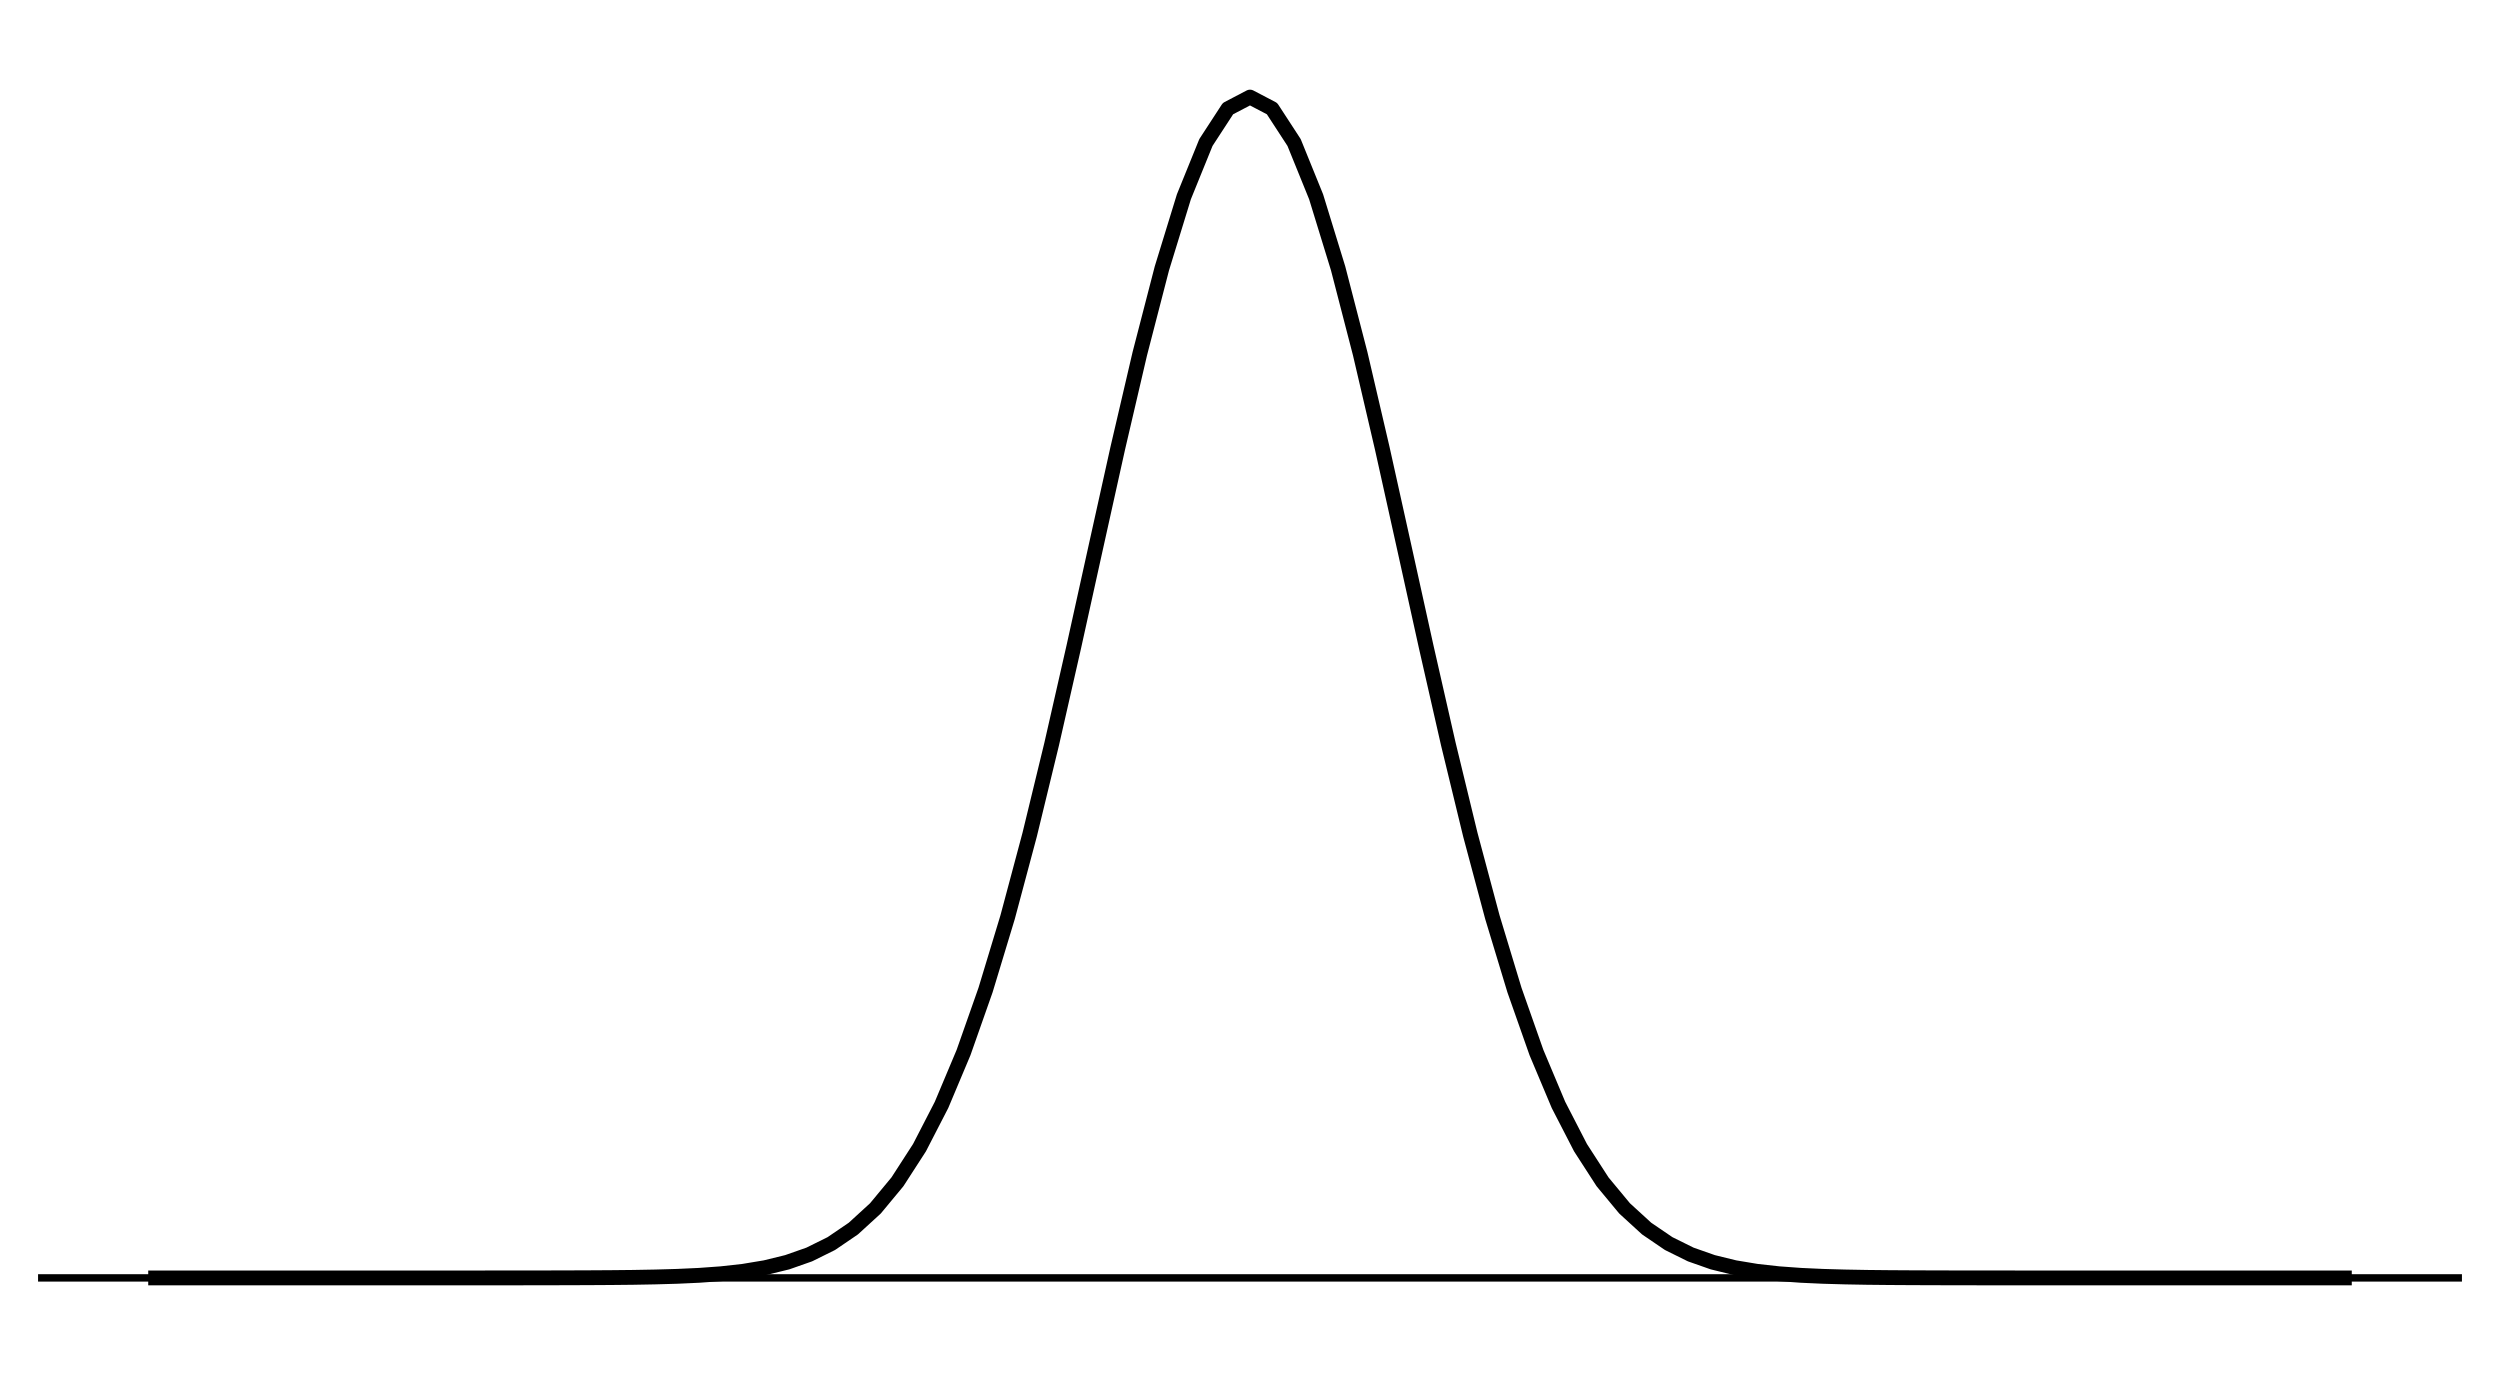 <?xml version="1.0" encoding="UTF-8"?>
<svg xmlns="http://www.w3.org/2000/svg" xmlns:xlink="http://www.w3.org/1999/xlink" width="360pt" height="198pt" viewBox="0 0 360 198" version="1.1">
<defs>
<clipPath id="clip1">
  <path d="M 5.48 183 L 354.523 183 L 354.523 185 L 5.48 185 Z M 5.48 183 "/>
</clipPath>
</defs>
<g id="surface174">
<rect x="0" y="0" width="360" height="198" style="fill:rgb(100%,100%,100%);fill-opacity:1;stroke:none;"/>
<rect x="0" y="0" width="360" height="198" style="fill:rgb(100%,100%,100%);fill-opacity:1;stroke:none;"/>
<path style="fill:none;stroke-width:1.067;stroke-linecap:round;stroke-linejoin:round;stroke:rgb(100%,100%,100%);stroke-opacity:1;stroke-miterlimit:10;" d="M 0 198 L 360 198 L 360 0 L 0 0 Z M 0 198 "/>
<path style="fill:none;stroke-width:2.134;stroke-linecap:butt;stroke-linejoin:round;stroke:rgb(0%,0%,0%);stroke-opacity:1;stroke-miterlimit:10;" d="M 21.344 184.02 L 68.941 184.02 L 72.113 184.016 L 75.289 184.016 L 78.461 184.012 L 81.633 184.004 L 84.809 183.992 L 87.98 183.973 L 91.152 183.941 L 94.328 183.883 L 97.5 183.793 L 100.672 183.648 L 103.844 183.418 L 107.02 183.066 L 110.191 182.539 L 113.363 181.762 L 116.539 180.645 L 119.711 179.074 L 122.883 176.914 L 126.059 174.008 L 129.23 170.184 L 132.402 165.273 L 135.578 159.109 L 138.75 151.566 L 141.922 142.555 L 145.098 132.07 L 148.27 120.203 L 151.441 107.141 L 154.613 93.203 L 157.789 78.824 L 160.961 64.531 L 164.133 50.93 L 167.309 38.656 L 170.48 28.336 L 173.652 20.52 L 176.828 15.641 L 180 13.98 L 183.172 15.641 L 186.348 20.52 L 189.52 28.336 L 192.691 38.656 L 195.867 50.93 L 199.039 64.531 L 202.211 78.824 L 205.387 93.203 L 208.559 107.141 L 211.73 120.203 L 214.902 132.07 L 218.078 142.555 L 221.25 151.566 L 224.422 159.109 L 227.598 165.273 L 230.77 170.184 L 233.941 174.008 L 237.117 176.914 L 240.289 179.074 L 243.461 180.645 L 246.637 181.762 L 249.809 182.539 L 252.98 183.066 L 256.156 183.418 L 259.328 183.648 L 262.5 183.793 L 265.672 183.883 L 268.848 183.941 L 272.02 183.973 L 275.191 183.992 L 278.367 184.004 L 281.539 184.012 L 284.711 184.016 L 287.887 184.016 L 291.059 184.02 L 338.656 184.02 "/>
<g clip-path="url(#clip1)" clip-rule="nonzero">
<path style="fill:none;stroke-width:1.067;stroke-linecap:butt;stroke-linejoin:round;stroke:rgb(0%,0%,0%);stroke-opacity:1;stroke-miterlimit:10;" d="M 5.48 184.02 L 354.52 184.02 "/>
</g>
</g>
</svg>
